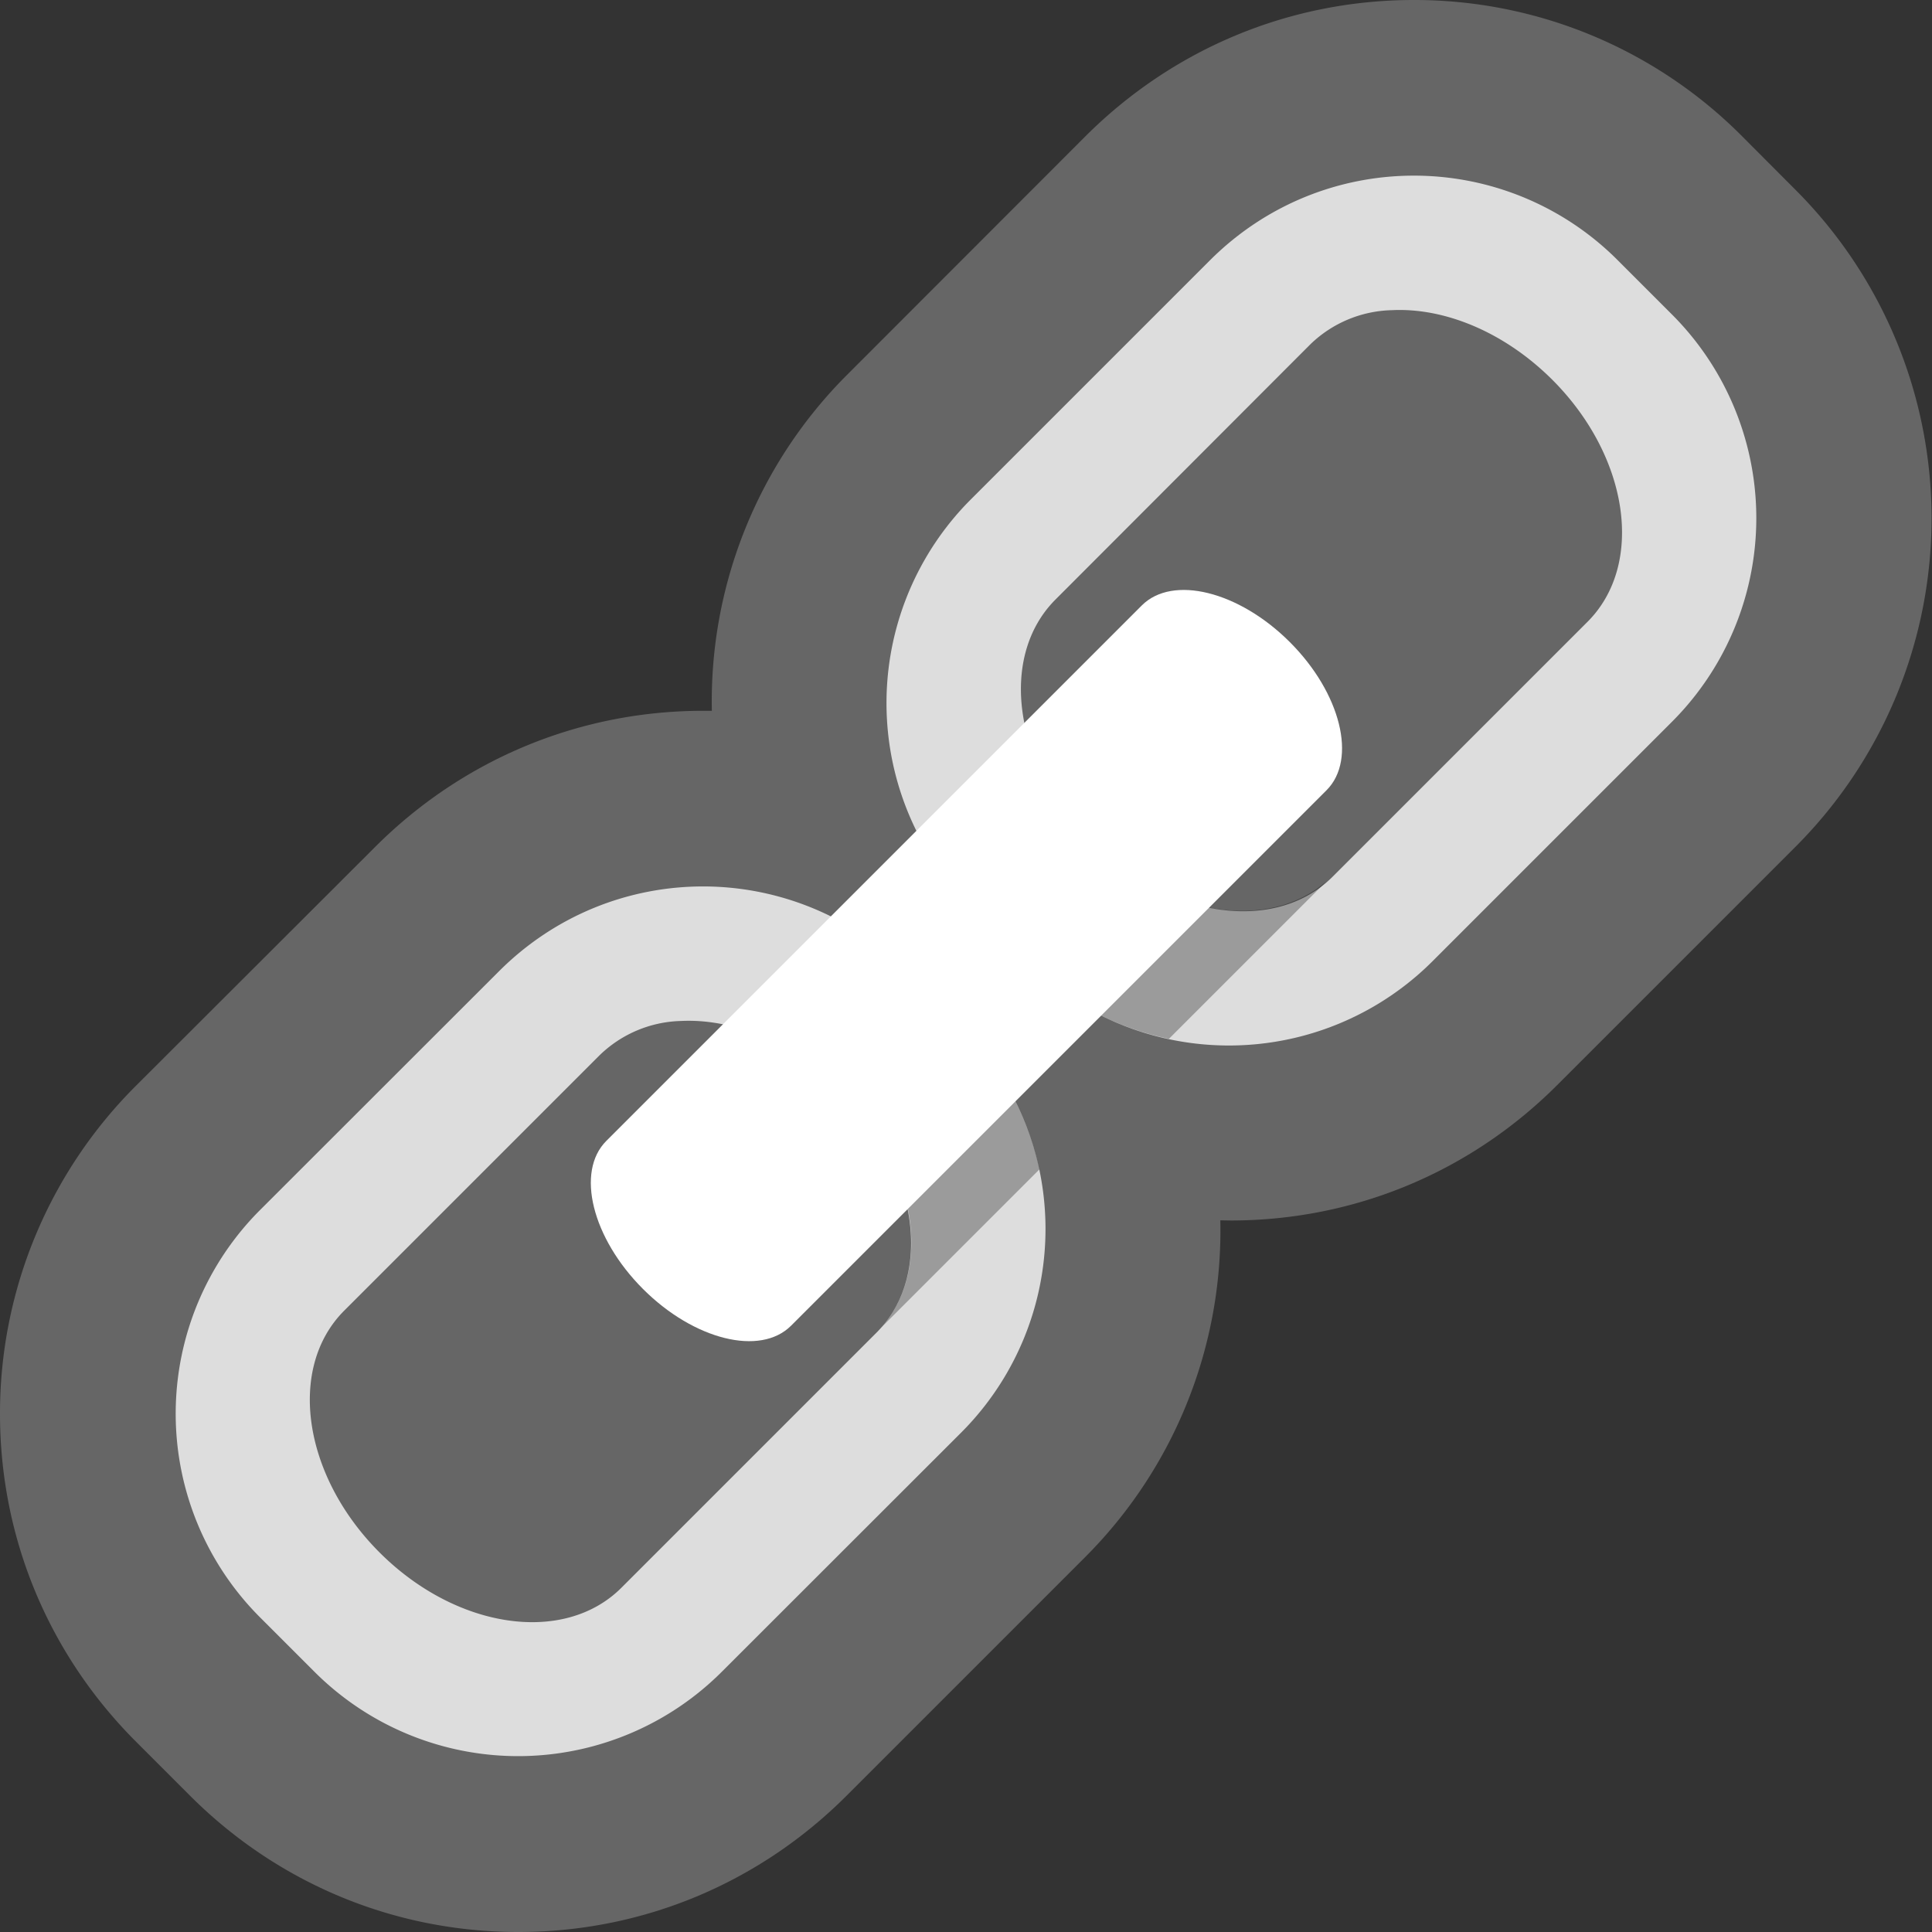 <svg xmlns="http://www.w3.org/2000/svg" viewBox="0 0 11 11"><rect x="0" y="0" width="11" height="11" fill="#333333" stroke="none"/><g><path fill="#666" d="M8.05 0c-.705 0-1.369.276-1.87.776L4.823 2.134a2.628 2.628 0 00-.77 1.913h-.049c-.705 0-1.369.276-1.869.776L.776 6.18A2.632 2.632 0 000 8.05c0 .705.276 1.369.777 1.869l.305.305c.5.5 1.164.776 1.869.776.705 0 1.369-.276 1.869-.776l1.358-1.358a2.63 2.63 0 00.77-1.918l.059.001c.702 0 1.362-.274 1.859-.771l1.358-1.358a2.645 2.645 0 000-3.738L9.919.776A2.63 2.63 0 008.05 0z"/><path fill="#DDD" d="M8.05 1c-.42 0-.84.161-1.162.483L5.53 2.841a1.64 1.64 0 000 2.324l.305.305a1.64 1.64 0 002.324 0l1.358-1.358a1.64 1.64 0 000-2.324l-.305-.305A1.638 1.638 0 008.05 1zm-.125.766c.298-.015.639.123.913.396.437.437.527 1.05.202 1.377L7.587 4.992c-.326.326-.941.237-1.378-.2s-.526-1.051-.2-1.378L7.461 1.96a.69.69 0 01.464-.194zM4.003 5.047c-.42 0-.84.161-1.162.483L1.483 6.887a1.64 1.64 0 000 2.324l.305.305a1.64 1.64 0 002.324 0L5.47 8.159a1.64 1.64 0 000-2.324l-.305-.305a1.64 1.64 0 00-1.162-.483zm-.126.766c.298-.015.64.123.914.396.437.437.526 1.051.2 1.378L3.538 9.04c-.326.326-.94.236-1.377-.201-.437-.437-.527-1.051-.201-1.377l1.453-1.453a.69.69 0 01.464-.196z"/><path opacity=".3" d="M5.529 5.166l.305.305c.234.234.521.381.821.444l.899-.899c-.333.293-.922.2-1.347-.224.217-.141-.782.138-.678.374zM5.169 5.532l.305.305c.234.234.381.521.444.821l-.899.899c.293-.333.2-.923-.224-1.347-.142.217.136-.782.374-.678z"/><path fill="#FFF" d="M3.452 6.496l3.049-3.049c.175-.175.553-.081.843.209.29.29.384.668.209.843L4.504 7.548c-.175.175-.553.081-.843-.209-.29-.29-.384-.668-.209-.843z"/></g></svg>